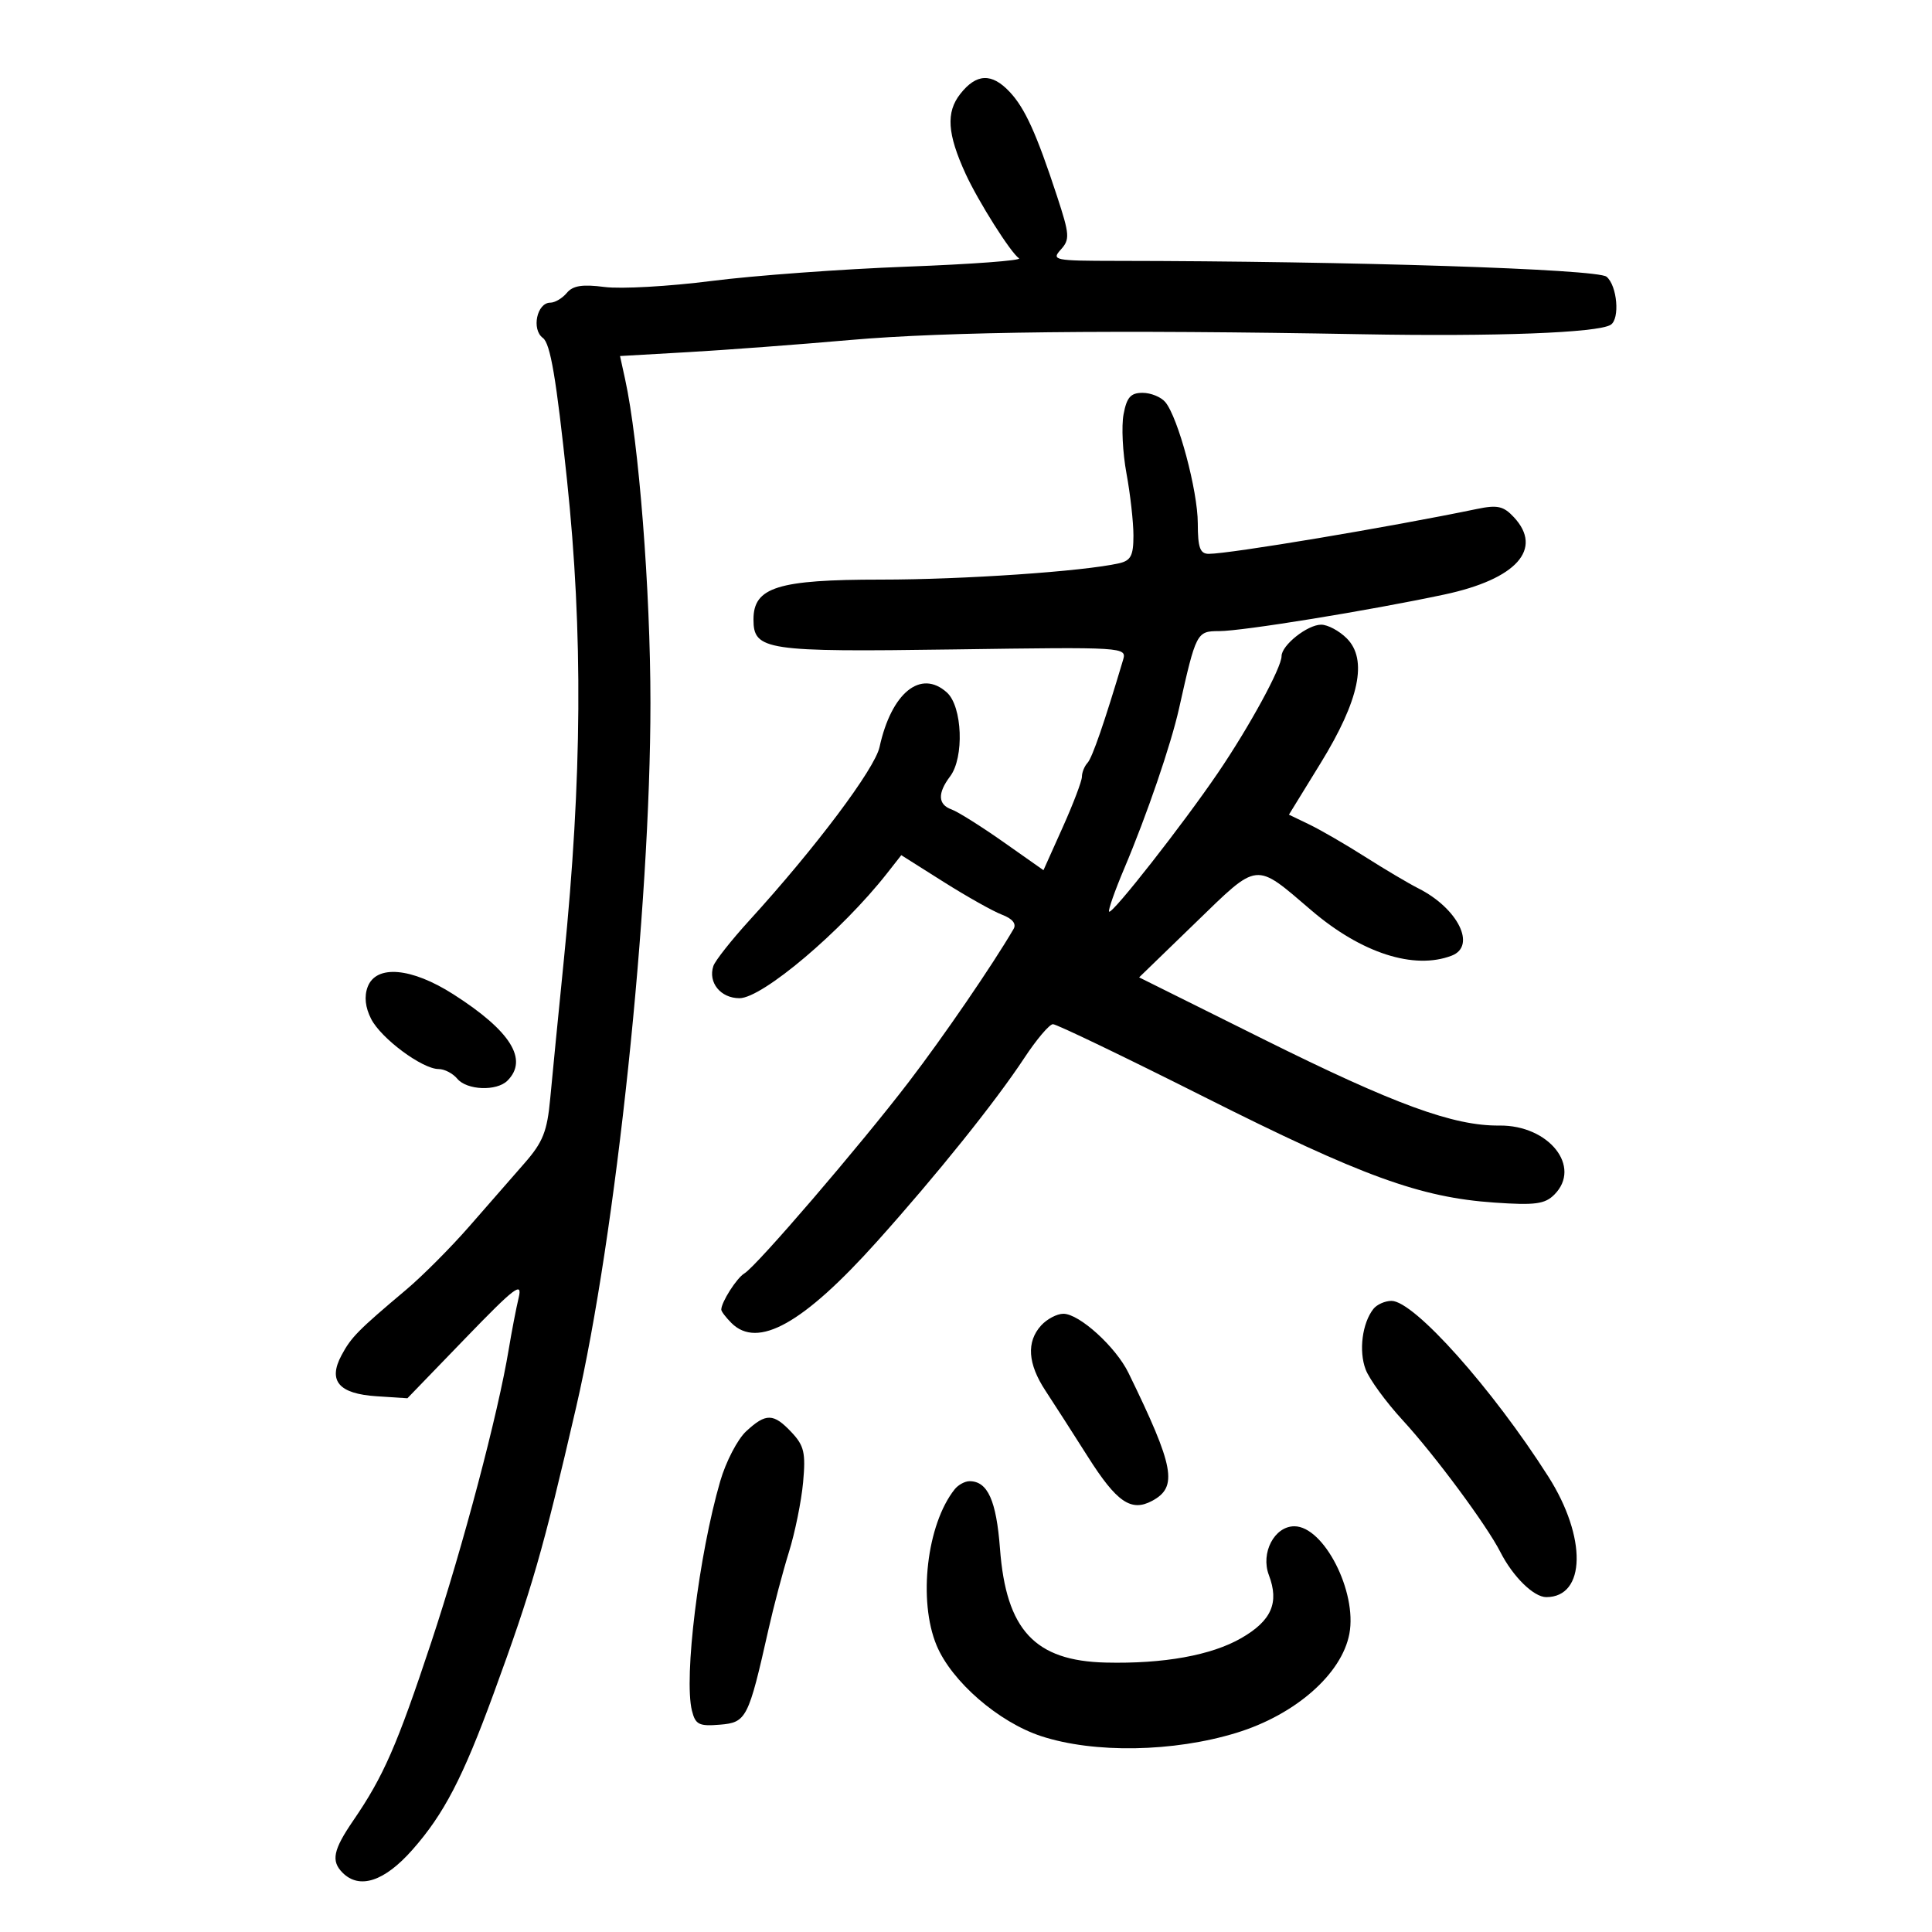 <svg xmlns="http://www.w3.org/2000/svg" width="300" height="300" viewBox="0 0 300 300" version="1.1">
	<path d="M 149.114 14.582 C 146.867 17.438, 147.091 20.785, 149.943 27 C 151.914 31.293, 156.963 39.280, 158.230 40.109 C 158.742 40.443, 150.912 41.027, 140.830 41.406 C 130.749 41.784, 117.100 42.784, 110.500 43.627 C 103.900 44.471, 96.424 44.893, 93.886 44.564 C 90.430 44.117, 88.956 44.348, 88.014 45.484 C 87.321 46.318, 86.166 47, 85.445 47 C 83.370 47, 82.497 51.159, 84.296 52.475 C 85.460 53.326, 86.377 58.724, 88.046 74.551 C 90.542 98.218, 90.394 120.831, 87.559 149 C 86.702 157.525, 85.746 167.246, 85.436 170.601 C 84.967 175.683, 84.302 177.355, 81.462 180.601 C 79.586 182.746, 75.711 187.180, 72.850 190.455 C 69.989 193.730, 65.589 198.144, 63.074 200.262 C 55.587 206.567, 54.533 207.636, 53.029 210.446 C 50.896 214.432, 52.607 216.429, 58.484 216.810 L 63.262 217.120 72.259 207.810 C 79.950 199.852, 81.153 198.936, 80.541 201.500 C 80.147 203.150, 79.453 206.750, 78.999 209.500 C 77.342 219.537, 71.896 240.133, 66.964 255.010 C 61.652 271.035, 59.555 275.830, 54.863 282.680 C 51.730 287.255, 51.377 288.977, 53.200 290.800 C 55.823 293.423, 59.694 292.154, 64.024 287.250 C 68.929 281.695, 71.858 276.066, 76.643 263 C 82.617 246.686, 84.302 240.837, 89.466 218.500 C 95.641 191.789, 101 140.971, 101 109.125 C 101 91.662, 99.193 68.577, 97.068 58.893 L 96.277 55.285 106.888 54.677 C 112.725 54.343, 124.025 53.497, 132 52.796 C 146.892 51.488, 172.825 51.196, 211.500 51.901 C 232.273 52.279, 248.091 51.680, 250.100 50.438 C 251.568 49.531, 251.124 44.348, 249.461 42.967 C 248.029 41.779, 209.735 40.543, 173.321 40.509 C 163.717 40.501, 163.231 40.402, 164.716 38.762 C 166.151 37.175, 166.100 36.447, 164.127 30.439 C 160.937 20.718, 159.152 16.790, 156.778 14.264 C 153.996 11.302, 151.616 11.401, 149.114 14.582 M 174.465 64.337 C 174.120 66.173, 174.325 70.305, 174.919 73.521 C 175.514 76.736, 176 81.076, 176 83.165 C 176 86.285, 175.599 87.053, 173.750 87.471 C 168.204 88.726, 149.590 90, 136.798 90 C 120.772 90, 117 91.178, 117 96.180 C 117 100.987, 118.843 101.263, 148.142 100.842 C 174.705 100.461, 174.983 100.478, 174.388 102.478 C 171.495 112.192, 169.610 117.650, 168.874 118.450 C 168.393 118.972, 168 119.943, 168 120.607 C 168 121.271, 166.657 124.808, 165.015 128.468 L 162.029 135.122 155.765 130.715 C 152.319 128.292, 148.713 126.028, 147.750 125.686 C 145.635 124.933, 145.559 123.167, 147.532 120.559 C 149.742 117.637, 149.443 109.711, 147.040 107.536 C 142.985 103.866, 138.420 107.558, 136.576 116 C 135.835 119.395, 126.620 131.669, 116.387 142.892 C 113.575 145.977, 111.048 149.175, 110.772 150 C 109.915 152.560, 111.892 155, 114.824 155 C 118.376 155, 130.698 144.576, 137.726 135.626 L 139.952 132.791 146.513 136.934 C 150.121 139.213, 154.209 141.509, 155.597 142.037 C 157.217 142.653, 157.858 143.444, 157.389 144.248 C 154.092 149.888, 146.508 160.958, 141.117 168 C 133.507 177.942, 117.474 196.617, 115.593 197.730 C 114.399 198.437, 112 202.198, 112 203.363 C 112 203.635, 112.707 204.564, 113.571 205.429 C 117.651 209.509, 124.726 205.554, 136.172 192.794 C 145.461 182.440, 154.567 171.093, 159.058 164.276 C 160.951 161.402, 162.950 159.044, 163.500 159.035 C 164.050 159.025, 174.625 164.111, 187 170.336 C 211.514 182.666, 220.509 185.941, 232.049 186.737 C 238.370 187.174, 239.884 186.973, 241.354 185.503 C 245.673 181.184, 240.513 174.691, 232.829 174.775 C 225.712 174.853, 216.555 171.503, 196.192 161.371 L 176.883 151.765 185.614 143.306 C 195.524 133.703, 194.767 133.784, 203.648 141.377 C 211.399 148.003, 219.571 150.637, 225.418 148.393 C 229.300 146.903, 226.398 141.052, 220.233 137.940 C 218.730 137.181, 215.025 134.986, 212 133.062 C 208.975 131.138, 205.070 128.874, 203.322 128.032 L 200.144 126.500 205.065 118.500 C 211.086 108.714, 212.405 102.405, 209.120 99.120 C 207.954 97.954, 206.169 97, 205.153 97 C 203.019 97, 199 100.191, 199 101.886 C 199 103.668, 194.018 112.810, 189.128 120 C 183.690 127.995, 172.691 142.024, 172.225 141.558 C 172.037 141.371, 173.094 138.355, 174.573 134.858 C 178.087 126.552, 181.824 115.639, 183.084 110 C 185.720 98.202, 185.825 98, 189.288 98 C 192.930 98, 212.616 94.803, 224.285 92.316 C 235.469 89.932, 239.677 85.250, 235.074 80.309 C 233.461 78.579, 232.524 78.371, 229.324 79.035 C 215.710 81.858, 190.963 86, 187.706 86 C 186.338 86, 185.998 85.058, 185.992 81.250 C 185.984 76.192, 182.942 64.840, 180.952 62.442 C 180.294 61.649, 178.706 61, 177.423 61 C 175.571 61, 174.962 61.687, 174.465 64.337 M 57.088 153.250 C 56.532 154.728, 56.718 156.434, 57.631 158.221 C 59.182 161.257, 65.572 166, 68.110 166 C 69.015 166, 70.315 166.675, 71 167.500 C 72.492 169.298, 77.124 169.476, 78.800 167.800 C 82.074 164.526, 79.296 160.083, 70.423 154.408 C 63.893 150.230, 58.405 149.754, 57.088 153.250 M 213.260 203.250 C 211.522 205.457, 210.967 209.782, 212.054 212.643 C 212.636 214.173, 215.224 217.721, 217.806 220.527 C 222.779 225.933, 230.848 236.822, 232.976 241 C 234.927 244.829, 238.155 248, 240.103 248 C 246.262 248, 246.421 238.707, 240.423 229.281 C 231.725 215.611, 219.576 202, 216.072 202 C 215.067 202, 213.802 202.563, 213.260 203.250 M 161.655 205.829 C 159.358 208.367, 159.588 211.766, 162.339 215.946 C 163.625 217.901, 166.592 222.520, 168.932 226.212 C 173.400 233.262, 175.637 234.800, 178.895 233.056 C 182.935 230.894, 182.368 227.815, 175.231 213.184 C 173.263 209.148, 167.595 204, 165.120 204 C 164.125 204, 162.565 204.823, 161.655 205.829 M 115.860 222.254 C 114.523 223.493, 112.711 226.980, 111.835 230.004 C 108.504 241.487, 106.160 260.516, 107.445 265.637 C 107.988 267.799, 108.543 268.077, 111.784 267.808 C 115.908 267.466, 116.214 266.864, 119.333 253 C 120.137 249.425, 121.565 244.025, 122.506 241 C 123.448 237.975, 124.438 233.101, 124.706 230.168 C 125.124 225.608, 124.866 224.486, 122.923 222.418 C 120.109 219.423, 118.944 219.395, 115.860 222.254 M 148.247 231.250 C 143.903 236.694, 142.531 248.549, 145.440 255.511 C 147.777 261.103, 155.063 267.421, 161.677 269.590 C 169.883 272.282, 182.217 272.071, 192 269.072 C 201.143 266.270, 208.358 259.938, 209.531 253.688 C 210.756 247.155, 205.556 237, 200.984 237 C 197.885 237, 195.723 241.141, 197.029 244.576 C 198.663 248.875, 197.444 251.660, 192.740 254.369 C 188.100 257.040, 180.691 258.377, 171.708 258.163 C 160.686 257.900, 156.232 253.108, 155.278 240.487 C 154.710 232.985, 153.365 230, 150.551 230 C 149.833 230, 148.796 230.563, 148.247 231.250" stroke="none" fill="black" fill-rule="evenodd"/>
</svg>